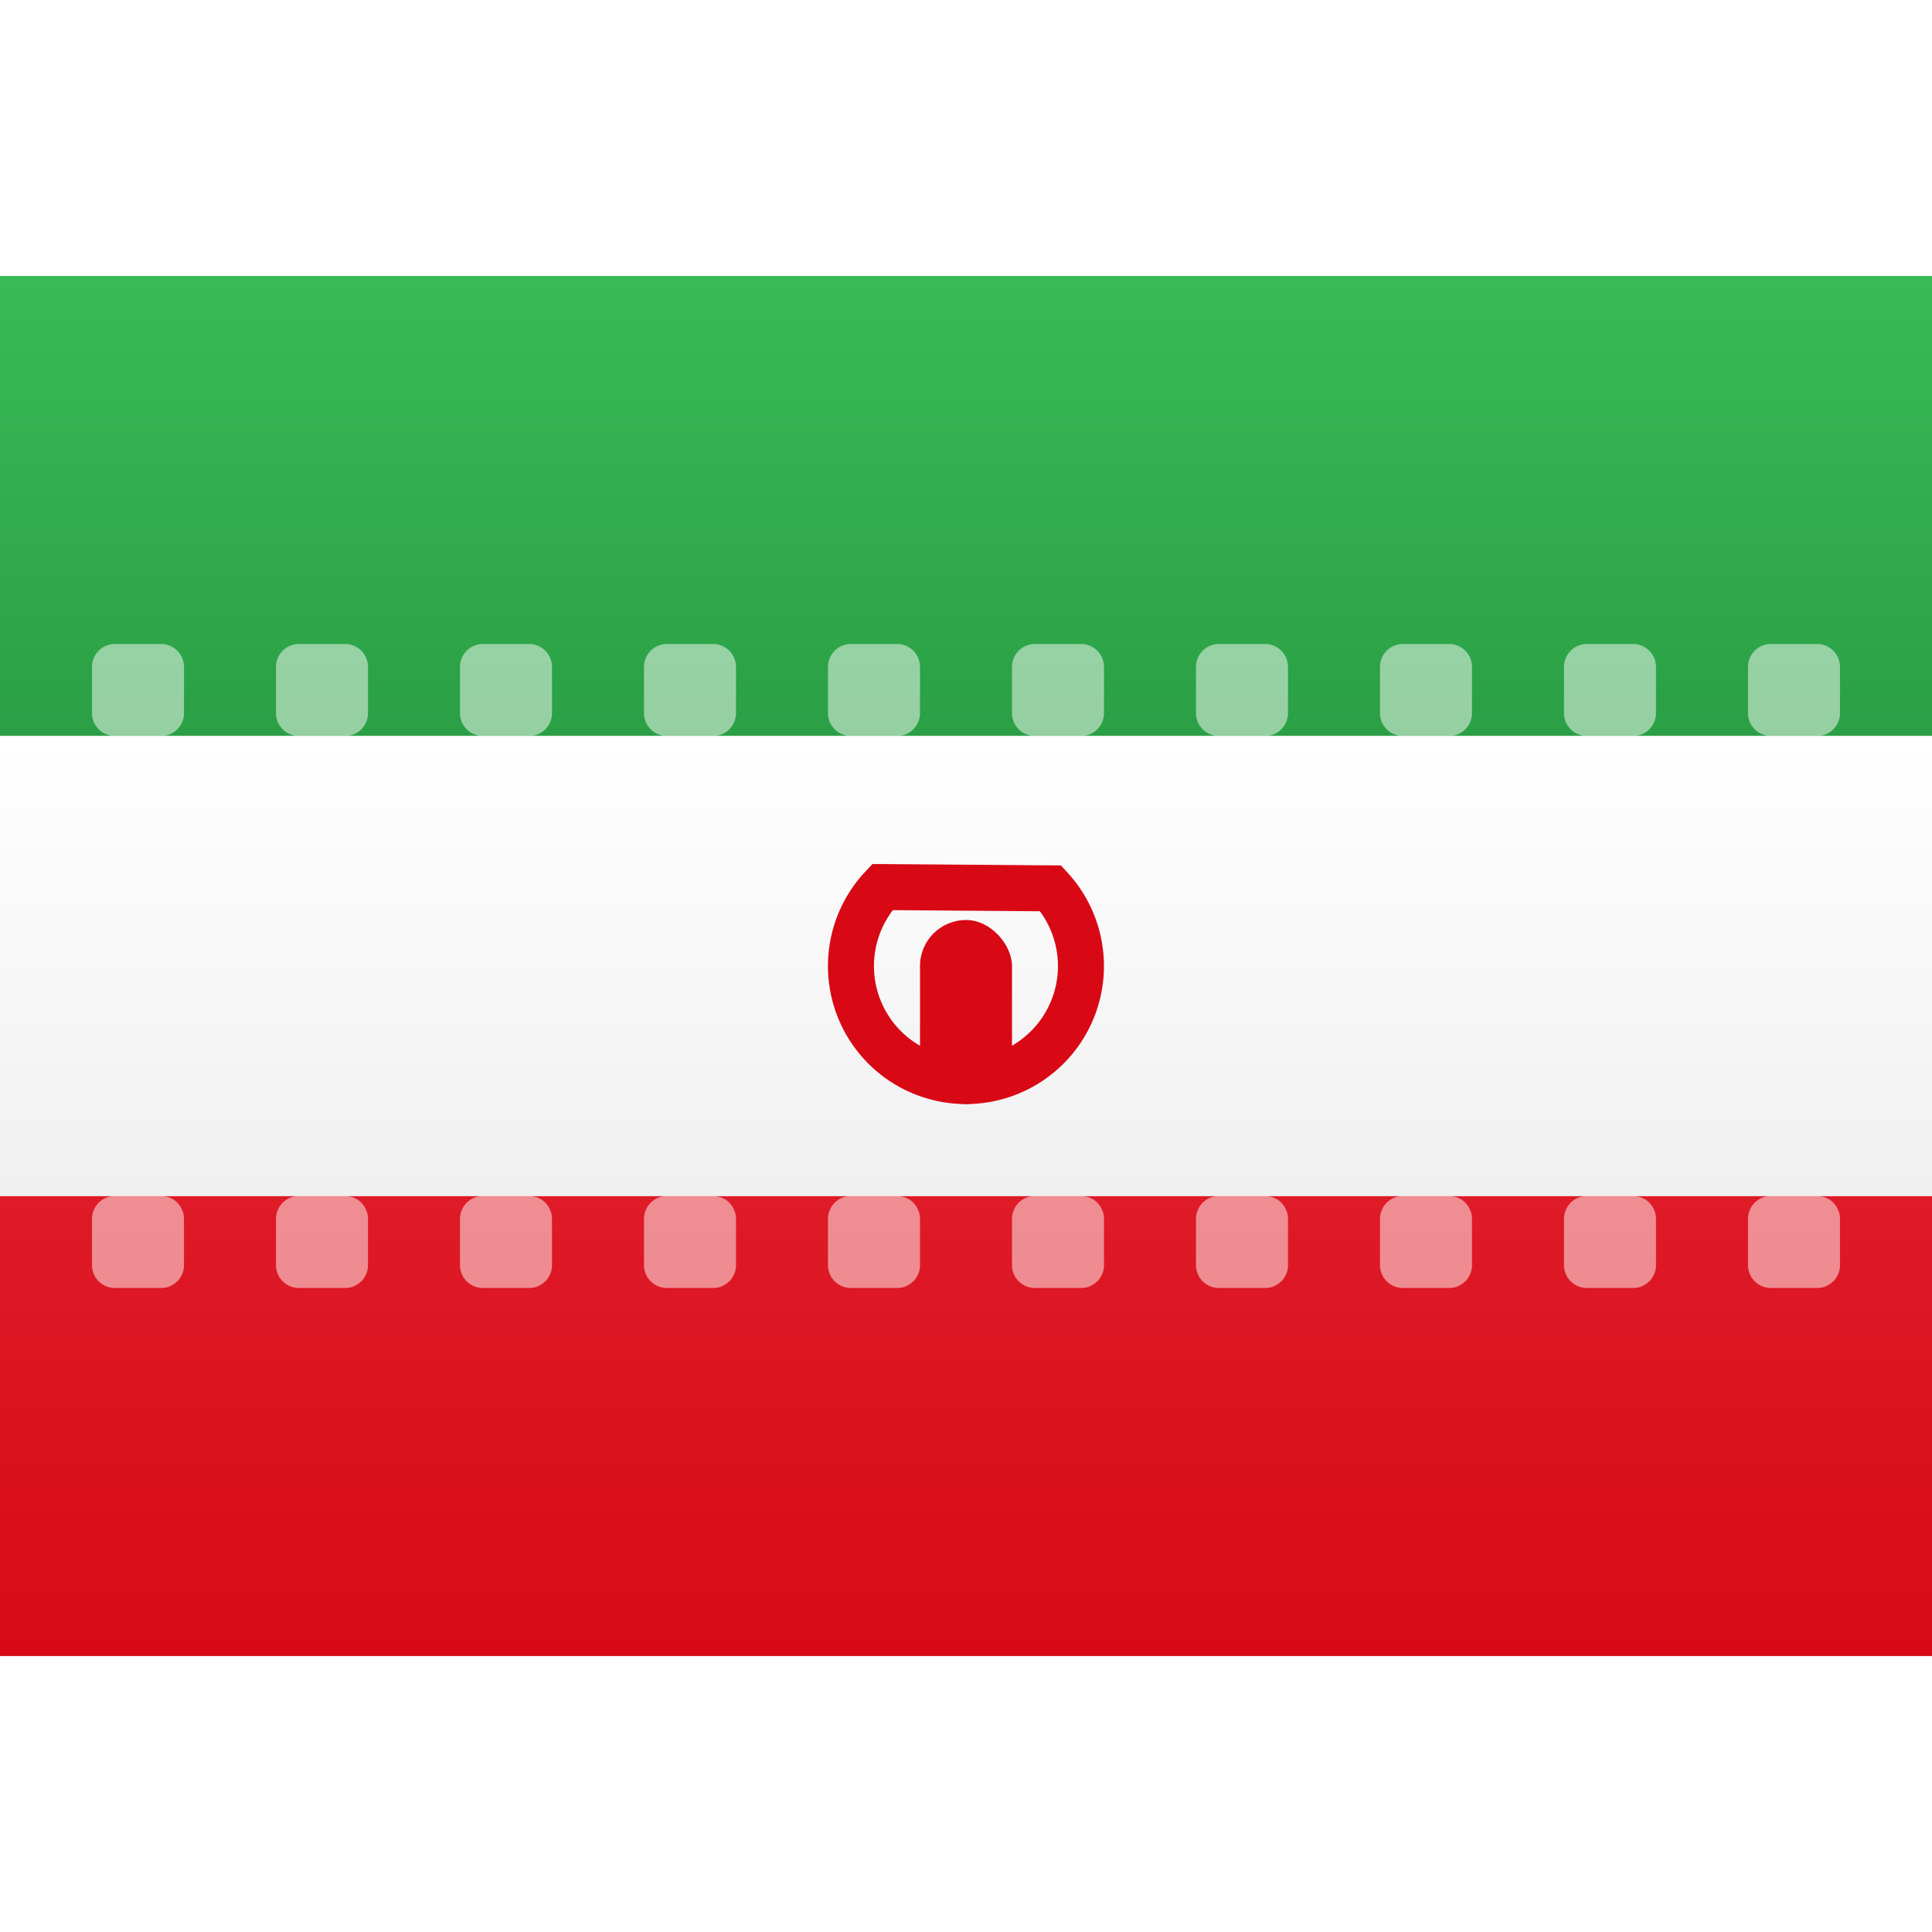 <svg viewBox="0 0 21 15" xmlns="http://www.w3.org/2000/svg" height="1em" width="1em">
  <rect x="0" y="0" width="21" height="15" fill="#333333" stroke="none"/>
  <defs>
    <linearGradient x1="50%" y1="0%" x2="50%" y2="100%" id="a">
      <stop stop-color="#FFF" offset="0%"/>
      <stop stop-color="#F0F0F0" offset="100%"/>
    </linearGradient>
    <linearGradient x1="50%" y1="0%" x2="50%" y2="100%" id="b">
      <stop stop-color="#38BB56" offset="0%"/>
      <stop stop-color="#2B9F45" offset="100%"/>
    </linearGradient>
    <linearGradient x1="50%" y1="0%" x2="50%" y2="100%" id="c">
      <stop stop-color="#DE1B27" offset="0%"/>
      <stop stop-color="#D80915" offset="100%"/>
    </linearGradient>
  </defs>
  <g fill="none" fill-rule="evenodd">
    <path fill="url(#a)" d="M0 0h21v15H0z"/>
    <path fill="url(#b)" d="M0 0h21v5H0z"/>
    <path fill="url(#c)" d="M0 10h21v5H0z"/>
    <path fill="url(#a)" d="M0 5h21v5H0z"/>
    <path d="M1 4.252C1 4.113 1.107 4 1.252 4h.496c.139 0 .252.107.252.252v.496A.248.248 0 0 1 1.748 5h-.496A.249.249 0 0 1 1 4.748v-.496Zm2 0C3 4.113 3.107 4 3.252 4h.496c.139 0 .252.107.252.252v.496A.248.248 0 0 1 3.748 5h-.496A.249.249 0 0 1 3 4.748v-.496Zm2 0C5 4.113 5.107 4 5.252 4h.496c.139 0 .252.107.252.252v.496A.248.248 0 0 1 5.748 5h-.496A.249.249 0 0 1 5 4.748v-.496Zm2 0C7 4.113 7.107 4 7.252 4h.496c.139 0 .252.107.252.252v.496A.248.248 0 0 1 7.748 5h-.496A.249.249 0 0 1 7 4.748v-.496Zm2 0C9 4.113 9.107 4 9.252 4h.496c.139 0 .252.107.252.252v.496A.248.248 0 0 1 9.748 5h-.496A.249.249 0 0 1 9 4.748v-.496Zm2 0c0-.139.107-.252.252-.252h.496c.139 0 .252.107.252.252v.496a.248.248 0 0 1-.252.252h-.496A.249.249 0 0 1 11 4.748v-.496Zm2 0c0-.139.107-.252.252-.252h.496c.139 0 .252.107.252.252v.496a.248.248 0 0 1-.252.252h-.496A.249.249 0 0 1 13 4.748v-.496Zm2 0c0-.139.107-.252.252-.252h.496c.139 0 .252.107.252.252v.496a.248.248 0 0 1-.252.252h-.496A.249.249 0 0 1 15 4.748v-.496Zm2 0c0-.139.107-.252.252-.252h.496c.139 0 .252.107.252.252v.496a.248.248 0 0 1-.252.252h-.496A.249.249 0 0 1 17 4.748v-.496Zm2 0c0-.139.107-.252.252-.252h.496c.139 0 .252.107.252.252v.496a.248.248 0 0 1-.252.252h-.496A.249.249 0 0 1 19 4.748v-.496Zm-18 6c0-.139.107-.252.252-.252h.496c.139 0 .252.107.252.252v.496a.248.248 0 0 1-.252.252h-.496A.249.249 0 0 1 1 10.748v-.496Zm2 0c0-.139.107-.252.252-.252h.496c.139 0 .252.107.252.252v.496a.248.248 0 0 1-.252.252h-.496A.249.249 0 0 1 3 10.748v-.496Zm2 0c0-.139.107-.252.252-.252h.496c.139 0 .252.107.252.252v.496a.248.248 0 0 1-.252.252h-.496A.249.249 0 0 1 5 10.748v-.496Zm2 0c0-.139.107-.252.252-.252h.496c.139 0 .252.107.252.252v.496a.248.248 0 0 1-.252.252h-.496A.249.249 0 0 1 7 10.748v-.496Zm2 0c0-.139.107-.252.252-.252h.496c.139 0 .252.107.252.252v.496a.248.248 0 0 1-.252.252h-.496A.249.249 0 0 1 9 10.748v-.496Zm2 0c0-.139.107-.252.252-.252h.496c.139 0 .252.107.252.252v.496a.248.248 0 0 1-.252.252h-.496a.249.249 0 0 1-.252-.252v-.496Zm2 0c0-.139.107-.252.252-.252h.496c.139 0 .252.107.252.252v.496a.248.248 0 0 1-.252.252h-.496a.249.249 0 0 1-.252-.252v-.496Zm2 0c0-.139.107-.252.252-.252h.496c.139 0 .252.107.252.252v.496a.248.248 0 0 1-.252.252h-.496a.249.249 0 0 1-.252-.252v-.496Zm2 0c0-.139.107-.252.252-.252h.496c.139 0 .252.107.252.252v.496a.248.248 0 0 1-.252.252h-.496a.249.249 0 0 1-.252-.252v-.496Zm2 0c0-.139.107-.252.252-.252h.496c.139 0 .252.107.252.252v.496a.248.248 0 0 1-.252.252h-.496a.249.249 0 0 1-.252-.252v-.496Z" fill-opacity=".5" fill="#FFF"/>
    <path d="M9.591 6.642a1.25 1.25 0 1 0 1.83.014l-1.83-.014Z" stroke="#D80915" stroke-width=".5"/>
    <rect fill="#D80915" x="10" y="7" width="1" height="2" rx=".5"/>
  </g>
</svg>
